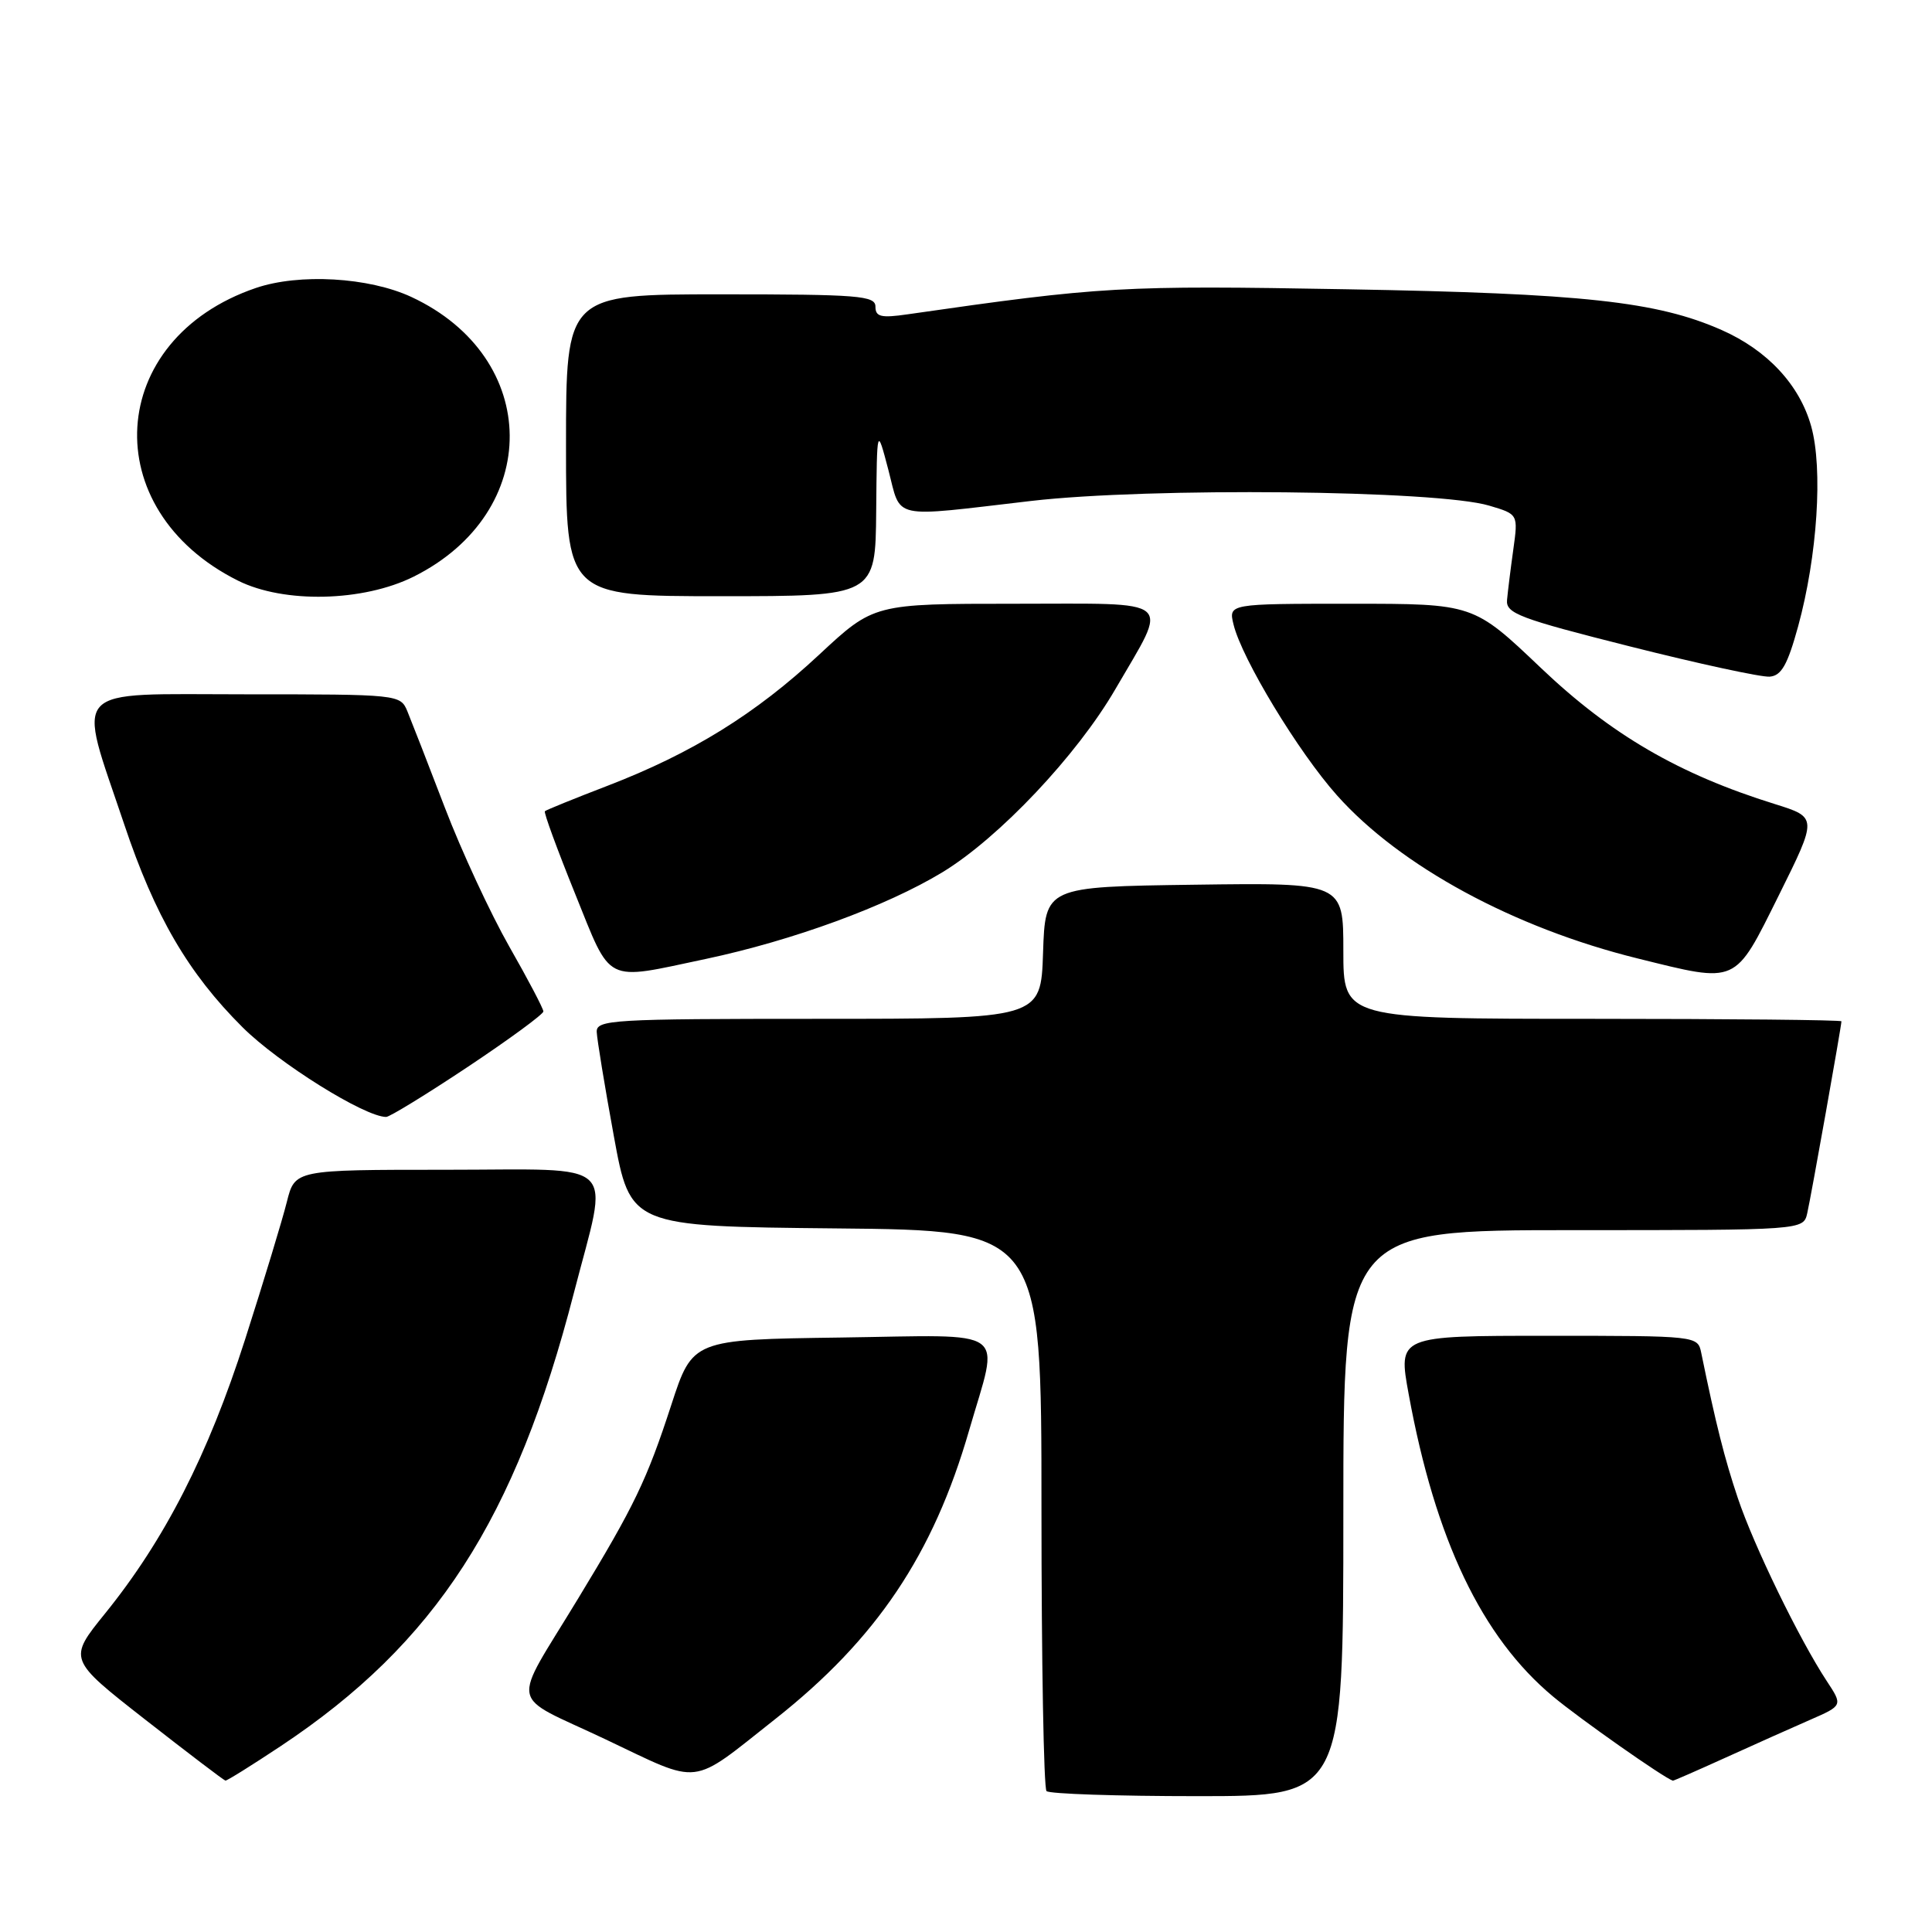 <?xml version="1.0" encoding="UTF-8" standalone="no"?>
<!DOCTYPE svg PUBLIC "-//W3C//DTD SVG 1.1//EN" "http://www.w3.org/Graphics/SVG/1.1/DTD/svg11.dtd" >
<svg xmlns="http://www.w3.org/2000/svg" xmlns:xlink="http://www.w3.org/1999/xlink" version="1.1" viewBox="0 0 256 256">
 <g >
 <path fill="currentColor"
d=" M 178.00 200.50 C 178.00 163.00 178.00 163.00 208.48 163.00 C 238.96 163.00 238.96 163.00 239.47 160.75 C 239.98 158.52 244.00 135.95 244.00 135.33 C 244.00 135.15 229.15 135.00 211.00 135.00 C 178.00 135.00 178.00 135.00 178.00 125.98 C 178.00 116.96 178.00 116.96 158.25 117.23 C 138.50 117.50 138.50 117.50 138.21 126.25 C 137.92 135.00 137.92 135.00 108.46 135.00 C 81.04 135.00 79.00 135.12 79.07 136.75 C 79.11 137.71 80.12 143.90 81.33 150.50 C 83.52 162.50 83.52 162.50 110.76 162.77 C 138.00 163.03 138.00 163.03 138.00 199.85 C 138.00 220.10 138.30 236.97 138.67 237.33 C 139.03 237.70 148.03 238.00 158.67 238.00 C 178.00 238.00 178.00 238.00 178.00 200.50 Z  M 37.21 231.36 C 57.72 217.73 68.30 201.36 76.05 171.29 C 80.69 153.30 82.47 155.00 59.04 155.00 C 39.08 155.00 39.08 155.00 38.01 159.25 C 37.43 161.59 34.93 169.82 32.46 177.53 C 27.57 192.78 21.81 204.05 13.92 213.80 C 9.02 219.86 9.02 219.86 19.26 227.87 C 24.89 232.27 29.66 235.90 29.87 235.94 C 30.07 235.97 33.37 233.91 37.21 231.36 Z  M 102.74 227.77 C 116.14 217.19 123.66 205.99 128.41 189.54 C 132.43 175.65 134.17 176.91 111.38 177.23 C 91.77 177.50 91.77 177.50 88.94 186.19 C 85.70 196.13 84.06 199.54 76.62 211.79 C 67.65 226.60 67.20 224.29 80.19 230.45 C 93.11 236.58 91.30 236.80 102.74 227.77 Z  M 228.66 232.89 C 232.42 231.18 237.46 228.93 239.84 227.89 C 244.19 225.99 244.19 225.99 242.05 222.74 C 238.43 217.24 232.38 204.80 230.27 198.50 C 228.52 193.29 227.37 188.75 225.42 179.25 C 224.96 177.01 224.89 177.00 205.10 177.00 C 185.24 177.00 185.24 177.00 186.66 184.75 C 190.19 204.04 196.35 216.94 205.80 224.81 C 209.35 227.77 220.43 235.55 221.66 235.95 C 221.74 235.98 224.89 234.60 228.66 232.89 Z  M 62.01 141.35 C 67.50 137.69 72.00 134.39 72.00 134.02 C 72.00 133.65 69.97 129.78 67.48 125.42 C 65.00 121.06 61.15 112.78 58.94 107.00 C 56.73 101.22 54.49 95.49 53.98 94.25 C 53.05 92.02 52.86 92.00 32.48 92.00 C 8.86 92.00 10.19 90.57 16.45 109.20 C 20.53 121.39 24.94 128.95 32.14 136.12 C 36.92 140.88 48.33 148.00 51.17 148.00 C 51.63 148.00 56.51 145.01 62.01 141.35 Z  M 93.50 127.07 C 105.06 124.62 117.45 120.08 124.89 115.57 C 132.37 111.02 142.70 100.09 147.79 91.32 C 154.92 79.04 156.05 80.00 134.46 80.00 C 115.79 80.00 115.79 80.00 108.54 86.75 C 100.12 94.60 91.72 99.80 80.50 104.12 C 76.10 105.81 72.36 107.33 72.20 107.49 C 72.03 107.65 73.83 112.55 76.19 118.39 C 81.10 130.53 79.92 129.94 93.50 127.07 Z  M 235.69 118.66 C 240.83 108.31 240.83 108.31 235.17 106.54 C 222.45 102.58 213.47 97.35 204.16 88.49 C 195.24 80.00 195.24 80.00 179.01 80.00 C 162.78 80.00 162.78 80.00 163.45 82.75 C 164.55 87.28 172.03 99.64 177.16 105.39 C 185.52 114.77 200.60 122.95 217.00 127.00 C 230.34 130.30 229.77 130.55 235.69 118.66 Z  M 238.26 83.00 C 240.81 73.69 241.57 62.11 239.99 56.48 C 238.46 51.00 234.19 46.41 228.13 43.73 C 219.57 39.95 209.77 38.88 178.50 38.33 C 148.57 37.80 145.99 37.95 120.25 41.65 C 116.74 42.16 116.00 41.98 116.00 40.63 C 116.00 39.18 113.79 39.00 95.50 39.00 C 75.00 39.00 75.00 39.00 75.00 59.00 C 75.00 79.00 75.00 79.00 95.50 79.00 C 116.00 79.00 116.00 79.00 116.10 67.75 C 116.20 56.50 116.20 56.50 117.71 62.25 C 119.46 68.94 117.80 68.57 136.61 66.38 C 152.27 64.56 190.47 64.94 197.33 67.00 C 201.17 68.14 201.17 68.14 200.52 72.82 C 200.16 75.39 199.79 78.40 199.69 79.50 C 199.52 81.28 201.32 81.96 216.00 85.66 C 225.07 87.95 233.39 89.75 234.49 89.66 C 236.05 89.54 236.86 88.09 238.26 83.00 Z  M 54.81 76.41 C 71.91 67.88 71.75 47.38 54.51 39.35 C 48.88 36.73 39.65 36.20 33.90 38.16 C 14.05 44.93 12.67 67.53 31.54 76.94 C 37.63 79.98 48.12 79.74 54.81 76.41 Z "/>
</g>
</svg>
